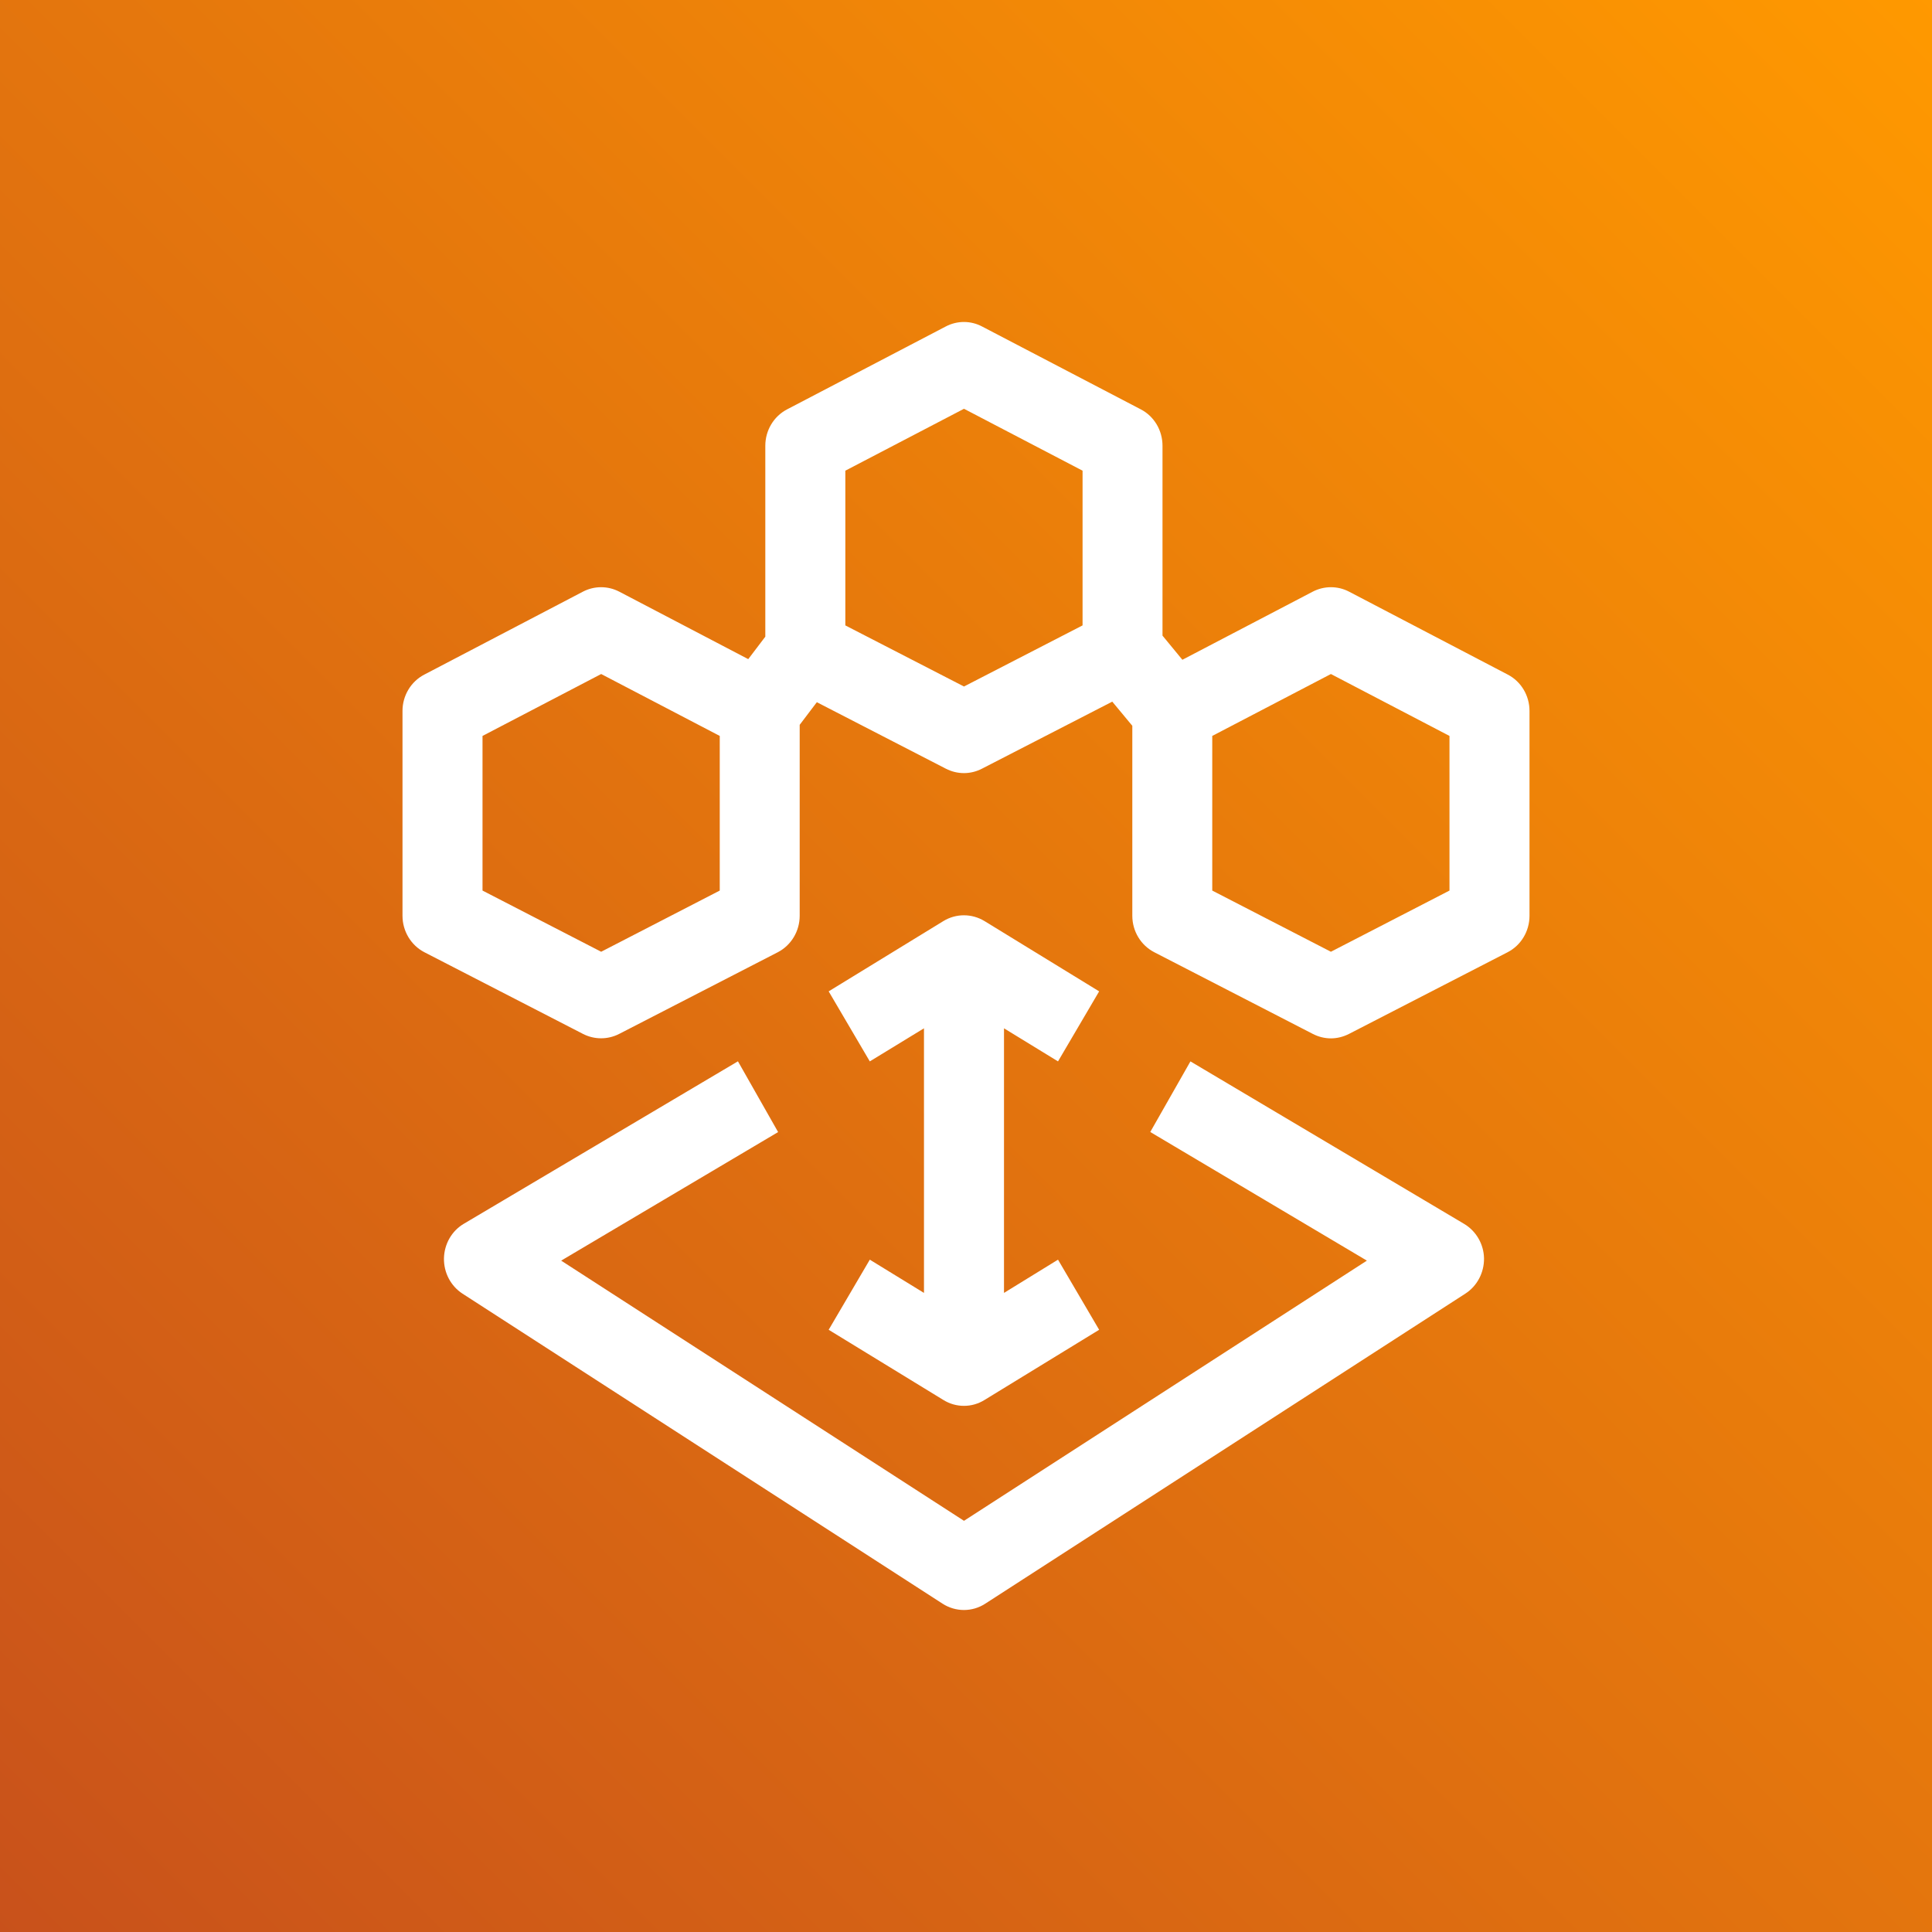 <?xml version="1.0" encoding="UTF-8"?>
<svg width="24px" height="24px" viewBox="0 0 24 24" version="1.1" xmlns="http://www.w3.org/2000/svg" xmlns:xlink="http://www.w3.org/1999/xlink">
    <rect x="0" y="0" width="24" height="24" fill="#333333" stroke="none"/>
    <!-- Generator: Sketch 64 (93537) - https://sketch.com -->
    <title>Icon-Architecture/16/Arch_AWS-Elemental-MediaConnect_16</title>
    <desc>Created with Sketch.</desc>
    <defs>
        <linearGradient x1="0%" y1="100%" x2="100%" y2="0%" id="linearGradient-1">
            <stop stop-color="#C8511B" offset="0%"></stop>
            <stop stop-color="#FF9900" offset="100%"></stop>
        </linearGradient>
    </defs>
    <g id="Icon-Architecture/16/Arch_AWS-Elemental-MediaConnect_16" stroke="none" stroke-width="1" fill="none" fill-rule="evenodd">
        <g id="Icon-Architecture-BG/16/Media-Services" fill="url(#linearGradient-1)">
            <rect id="Rectangle" x="0" y="0" width="24" height="24"></rect>
        </g>
        <path d="M18.006,9.142 L16.533,8.373 L15.059,9.142 L15.059,11.063 L16.533,11.823 L18.006,11.063 L18.006,9.142 Z M13.448,5.847 L11.975,5.078 L10.501,5.847 L10.501,7.769 L11.975,8.528 L13.448,7.769 L13.448,5.847 Z M8.941,9.142 L7.468,8.373 L5.994,9.142 L5.994,11.063 L7.468,11.823 L8.941,11.063 L8.941,9.142 Z M19,8.831 L19,11.376 C19,11.568 18.895,11.743 18.728,11.829 L16.757,12.844 C16.686,12.88 16.61,12.899 16.533,12.899 C16.456,12.899 16.379,12.88 16.309,12.844 L14.339,11.829 C14.172,11.743 14.066,11.568 14.066,11.376 L14.066,9.016 L13.817,8.716 L12.198,9.549 C12.057,9.622 11.892,9.622 11.75,9.549 L10.147,8.723 L9.934,9.004 L9.934,11.376 C9.934,11.568 9.828,11.743 9.662,11.829 L7.691,12.844 C7.55,12.916 7.384,12.916 7.243,12.844 L5.272,11.829 C5.106,11.743 5,11.568 5,11.376 L5,8.831 C5,8.641 5.105,8.466 5.271,8.38 L7.241,7.35 C7.383,7.276 7.551,7.276 7.693,7.35 L9.295,8.188 L9.507,7.909 L9.507,5.537 C9.507,5.346 9.612,5.171 9.778,5.085 L11.748,4.056 C11.89,3.981 12.059,3.981 12.2,4.056 L14.171,5.085 C14.337,5.171 14.441,5.346 14.441,5.537 L14.441,7.896 L14.688,8.196 L16.307,7.35 C16.449,7.276 16.618,7.276 16.759,7.35 L18.73,8.38 C18.896,8.466 19,8.641 19,8.831 L19,8.831 Z M18.187,15.203 L14.788,13.185 L14.289,14.062 L16.98,15.66 L11.975,18.892 L6.971,15.66 L9.666,14.063 L9.167,13.184 L5.762,15.202 C5.611,15.291 5.519,15.454 5.515,15.631 C5.512,15.809 5.599,15.975 5.745,16.07 L11.708,19.921 C11.79,19.974 11.882,20 11.975,20 C12.066,20 12.159,19.974 12.24,19.921 L18.203,16.07 C18.35,15.975 18.437,15.809 18.435,15.632 C18.432,15.455 18.337,15.292 18.187,15.203 L18.187,15.203 Z M11.478,16.061 L11.478,12.774 L10.805,13.185 L10.294,12.315 L11.719,11.442 C11.876,11.346 12.072,11.346 12.23,11.442 L13.654,12.315 L13.143,13.185 L12.472,12.774 L12.472,16.061 L13.143,15.648 L13.654,16.519 L12.23,17.391 C12.151,17.44 12.063,17.464 11.975,17.464 C11.886,17.464 11.798,17.44 11.719,17.391 L10.294,16.519 L10.805,15.648 L11.478,16.061 Z" id="AWS-Elemental-MediaConnect_Icon_16_Squid" fill="#FFFFFF"></path>
    </g>
</svg>